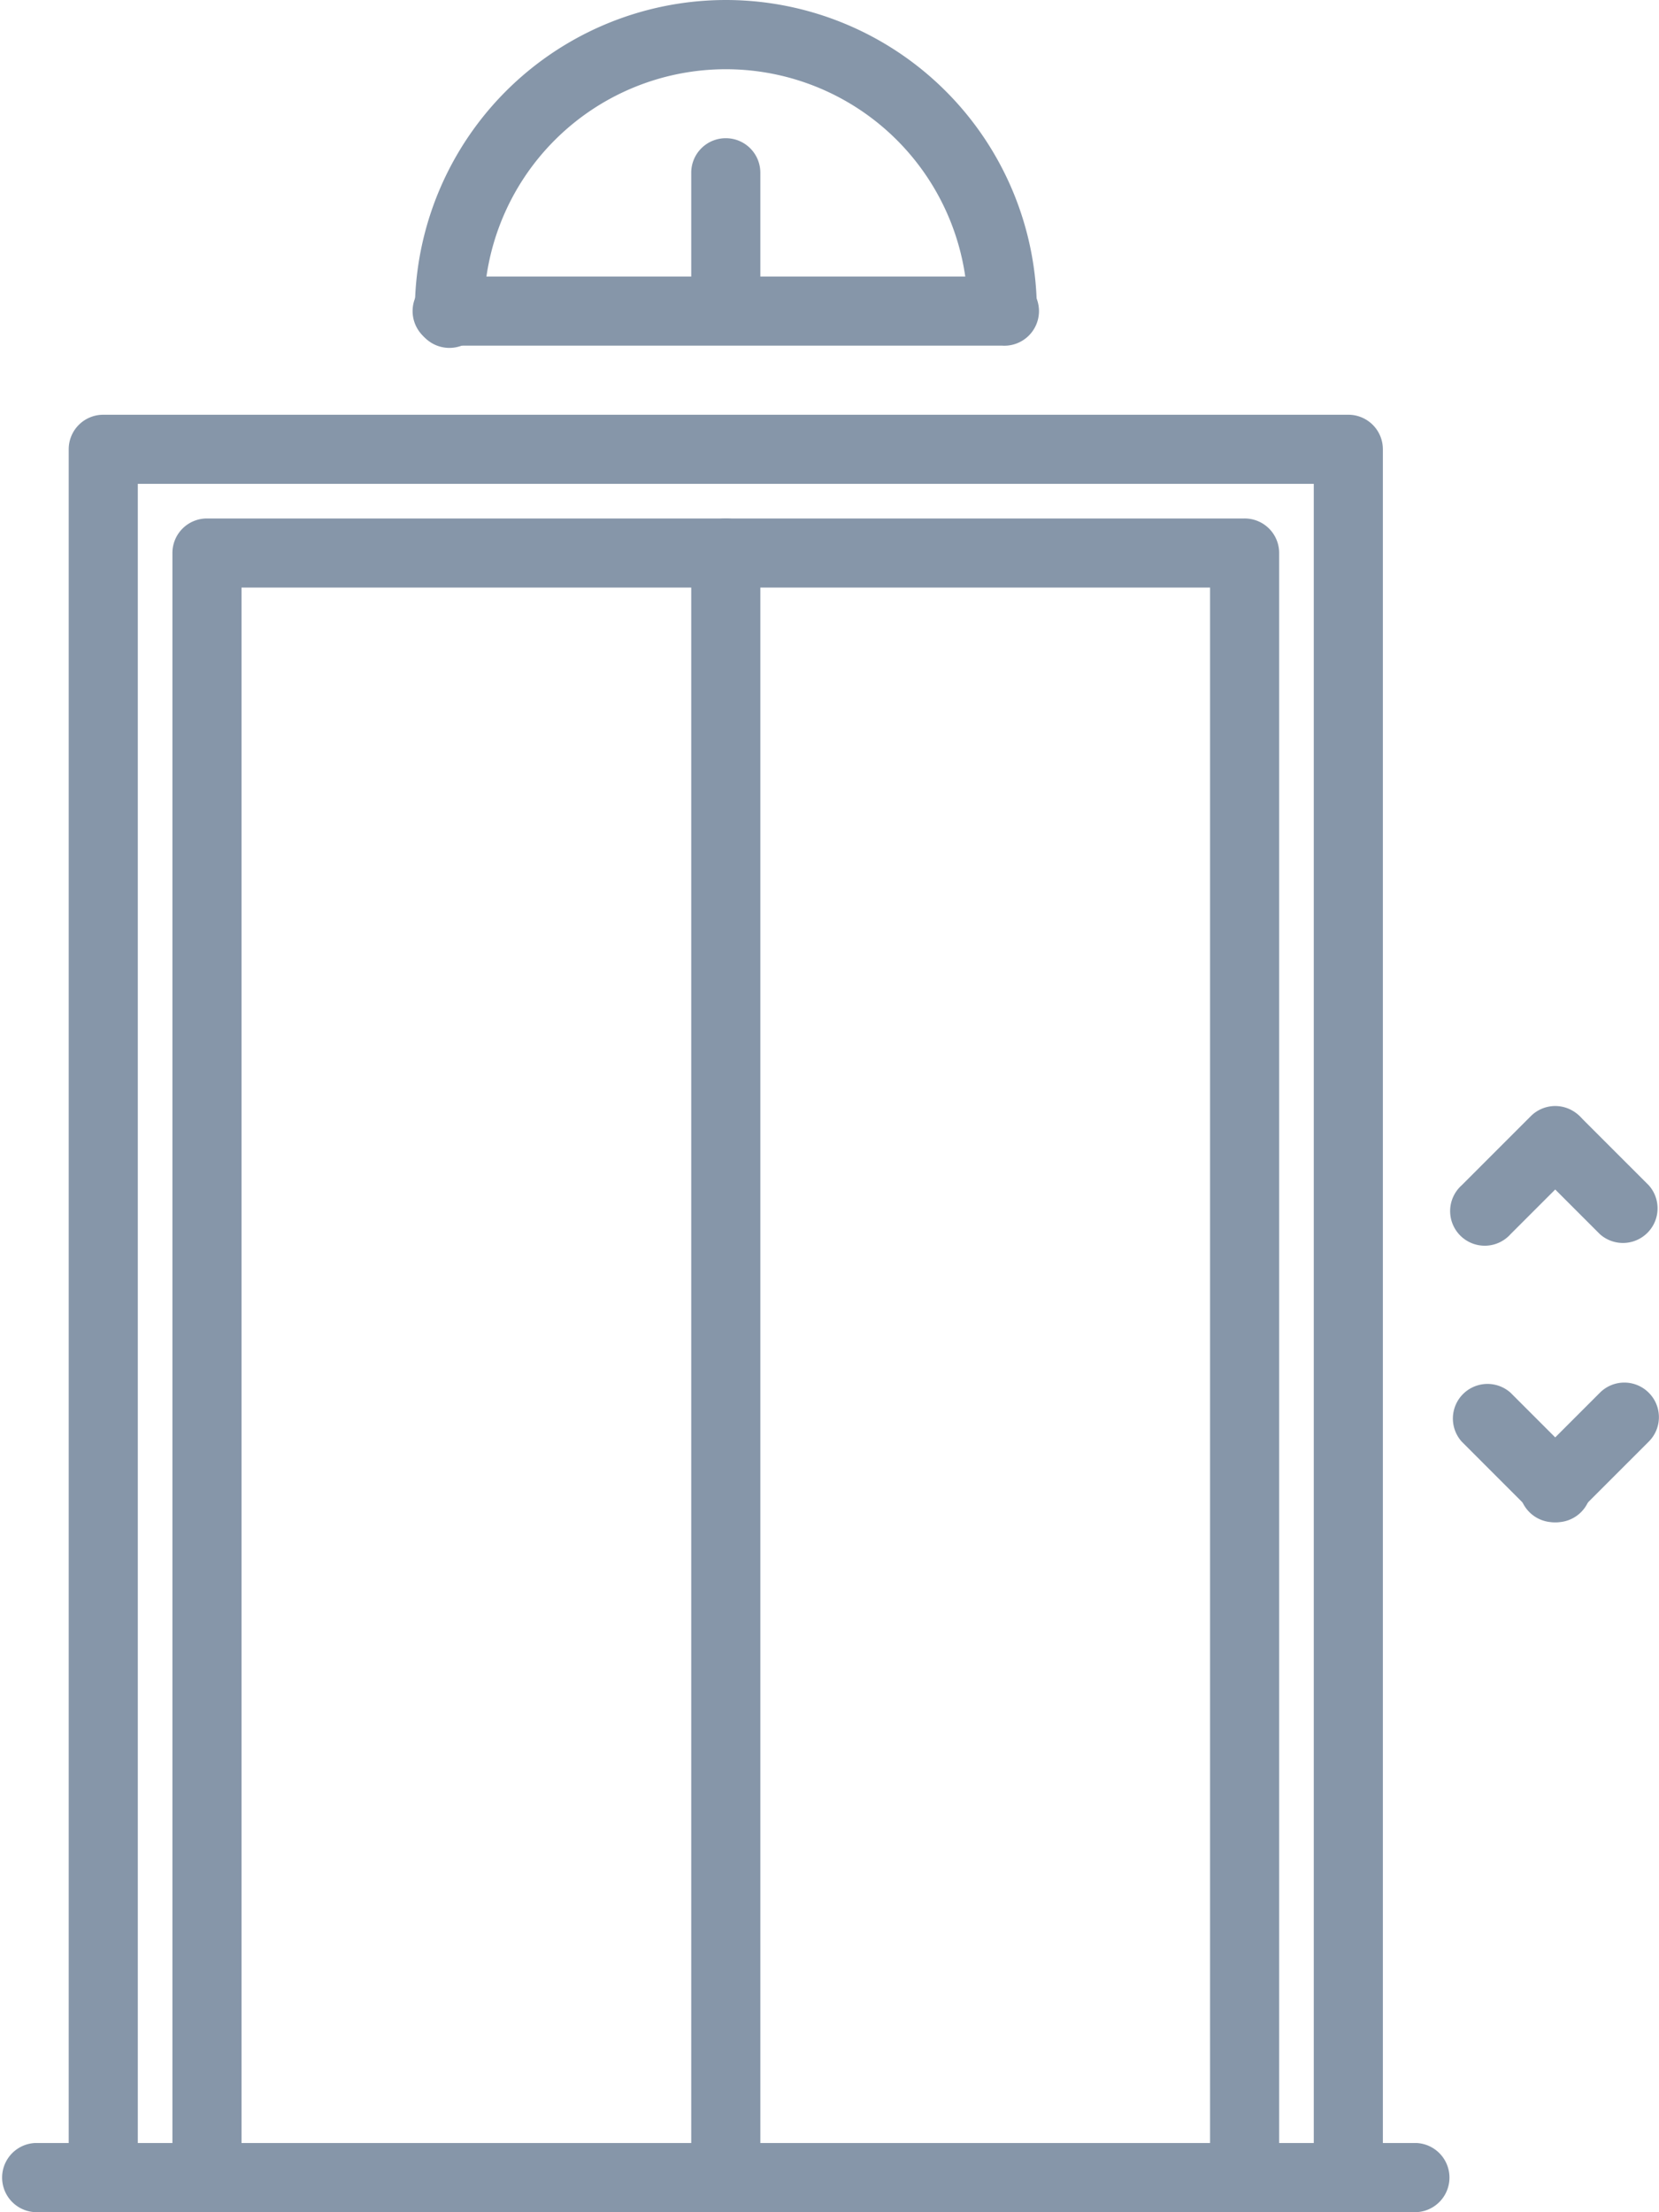 <svg id="_948747" data-name="948747" xmlns="http://www.w3.org/2000/svg" width="12.797" height="17.062" viewBox="0 0 12.797 17.062">
  <g id="Grupo_4676" data-name="Grupo 4676" transform="translate(0.533 3.199)">
    <g id="Grupo_4675" data-name="Grupo 4675">
      <path id="Trazado_11335" data-name="Trazado 11335" d="M89.863,96h-9.6a.266.266,0,0,0-.267.267V109.6a.267.267,0,0,0,.533,0V96.533H89.6V109.6a.267.267,0,0,0,.533,0V96.267A.266.266,0,0,0,89.863,96Z" transform="translate(-79.999 -96)" fill="#8696a9"/>
    </g>
  </g>
  <g id="Grupo_4678" data-name="Grupo 4678" transform="translate(1.333 3.999)">
    <g id="Grupo_4677" data-name="Grupo 4677">
      <path id="Trazado_11336" data-name="Trazado 11336" d="M112.263,120h-8a.266.266,0,0,0-.267.267V132.8a.267.267,0,1,0,.533,0V120.533H112V132.8a.267.267,0,1,0,.533,0v-12.53A.266.266,0,0,0,112.263,120Z" transform="translate(-103.999 -120)" fill="#8696a9"/>
    </g>
  </g>
  <g id="Grupo_4680" data-name="Grupo 4680" transform="translate(11.197 8.531)">
    <g id="Grupo_4679" data-name="Grupo 4679">
      <path id="Trazado_11337" data-name="Trazado 11337" d="M400.985,256.076a.266.266,0,0,0-.377,0l-.533.533a.267.267,0,1,0,.377.377l.533-.533A.266.266,0,0,0,400.985,256.076Z" transform="translate(-399.997 -255.998)" fill="#8696a9"/>
    </g>
  </g>
  <g id="Grupo_4682" data-name="Grupo 4682" transform="translate(11.73 8.531)">
    <g id="Grupo_4681" data-name="Grupo 4681">
      <path id="Trazado_11338" data-name="Trazado 11338" d="M416.985,256.609l-.533-.533a.267.267,0,0,0-.377.377l.533.533a.267.267,0,0,0,.377-.377Z" transform="translate(-415.997 -255.998)" fill="#8696a9"/>
    </g>
  </g>
  <g id="Grupo_4684" data-name="Grupo 4684" transform="translate(11.73 10.664)">
    <g id="Grupo_4683" data-name="Grupo 4683">
      <path id="Trazado_11339" data-name="Trazado 11339" d="M416.985,320.076a.266.266,0,0,0-.377,0l-.533.533a.267.267,0,1,0,.377.377l.533-.533A.266.266,0,0,0,416.985,320.076Z" transform="translate(-415.997 -319.998)" fill="#8696a9"/>
    </g>
  </g>
  <g id="Grupo_4686" data-name="Grupo 4686" transform="translate(11.197 10.664)">
    <g id="Grupo_4685" data-name="Grupo 4685">
      <path id="Trazado_11340" data-name="Trazado 11340" d="M400.985,320.609l-.533-.533a.267.267,0,0,0-.377.377l.533.533a.267.267,0,1,0,.377-.377Z" transform="translate(-399.997 -319.998)" fill="#8696a9"/>
    </g>
  </g>
  <g id="Grupo_4688" data-name="Grupo 4688" transform="translate(5.332 3.999)">
    <g id="Grupo_4687" data-name="Grupo 4687">
      <path id="Trazado_11341" data-name="Trazado 11341" d="M224.266,120a.266.266,0,0,0-.267.267V132.8a.267.267,0,0,0,.533,0v-12.53A.266.266,0,0,0,224.266,120Z" transform="translate(-223.999 -120)" fill="#8696a9"/>
    </g>
  </g>
  <g id="Grupo_4690" data-name="Grupo 4690" transform="translate(0 16.529)">
    <g id="Grupo_4689" data-name="Grupo 4689">
      <path id="Trazado_11342" data-name="Trazado 11342" d="M74.929,496H64.266a.267.267,0,0,0,0,.533H74.929a.267.267,0,0,0,0-.533Z" transform="translate(-63.999 -496)" fill="#8696a9"/>
    </g>
  </g>
  <g id="Grupo_4692" data-name="Grupo 4692" transform="translate(3.199)">
    <g id="Grupo_4691" data-name="Grupo 4691">
      <path id="Trazado_11343" data-name="Trazado 11343" d="M162.4,0A2.4,2.4,0,0,0,160,2.4a.267.267,0,1,0,.533,0,1.866,1.866,0,1,1,3.732,0,.267.267,0,0,0,.533,0A2.4,2.4,0,0,0,162.4,0Z" transform="translate(-159.999)" fill="#8696a9"/>
    </g>
  </g>
  <g id="Grupo_4694" data-name="Grupo 4694" transform="translate(3.199 2.133)">
    <g id="Grupo_4693" data-name="Grupo 4693">
      <path id="Trazado_11344" data-name="Trazado 11344" d="M164.531,64h-4.265a.267.267,0,1,0,0,.533h4.265a.267.267,0,1,0,0-.533Z" transform="translate(-159.999 -64)" fill="#8696a9"/>
    </g>
  </g>
  <g id="Grupo_4696" data-name="Grupo 4696" transform="translate(5.332 1.066)">
    <g id="Grupo_4695" data-name="Grupo 4695">
      <path id="Trazado_11345" data-name="Trazado 11345" d="M224.266,32a.266.266,0,0,0-.267.267v1.066a.267.267,0,0,0,.533,0V32.267A.266.266,0,0,0,224.266,32Z" transform="translate(-223.999 -32)" fill="#8696a9"/>
    </g>
  </g>
</svg>
